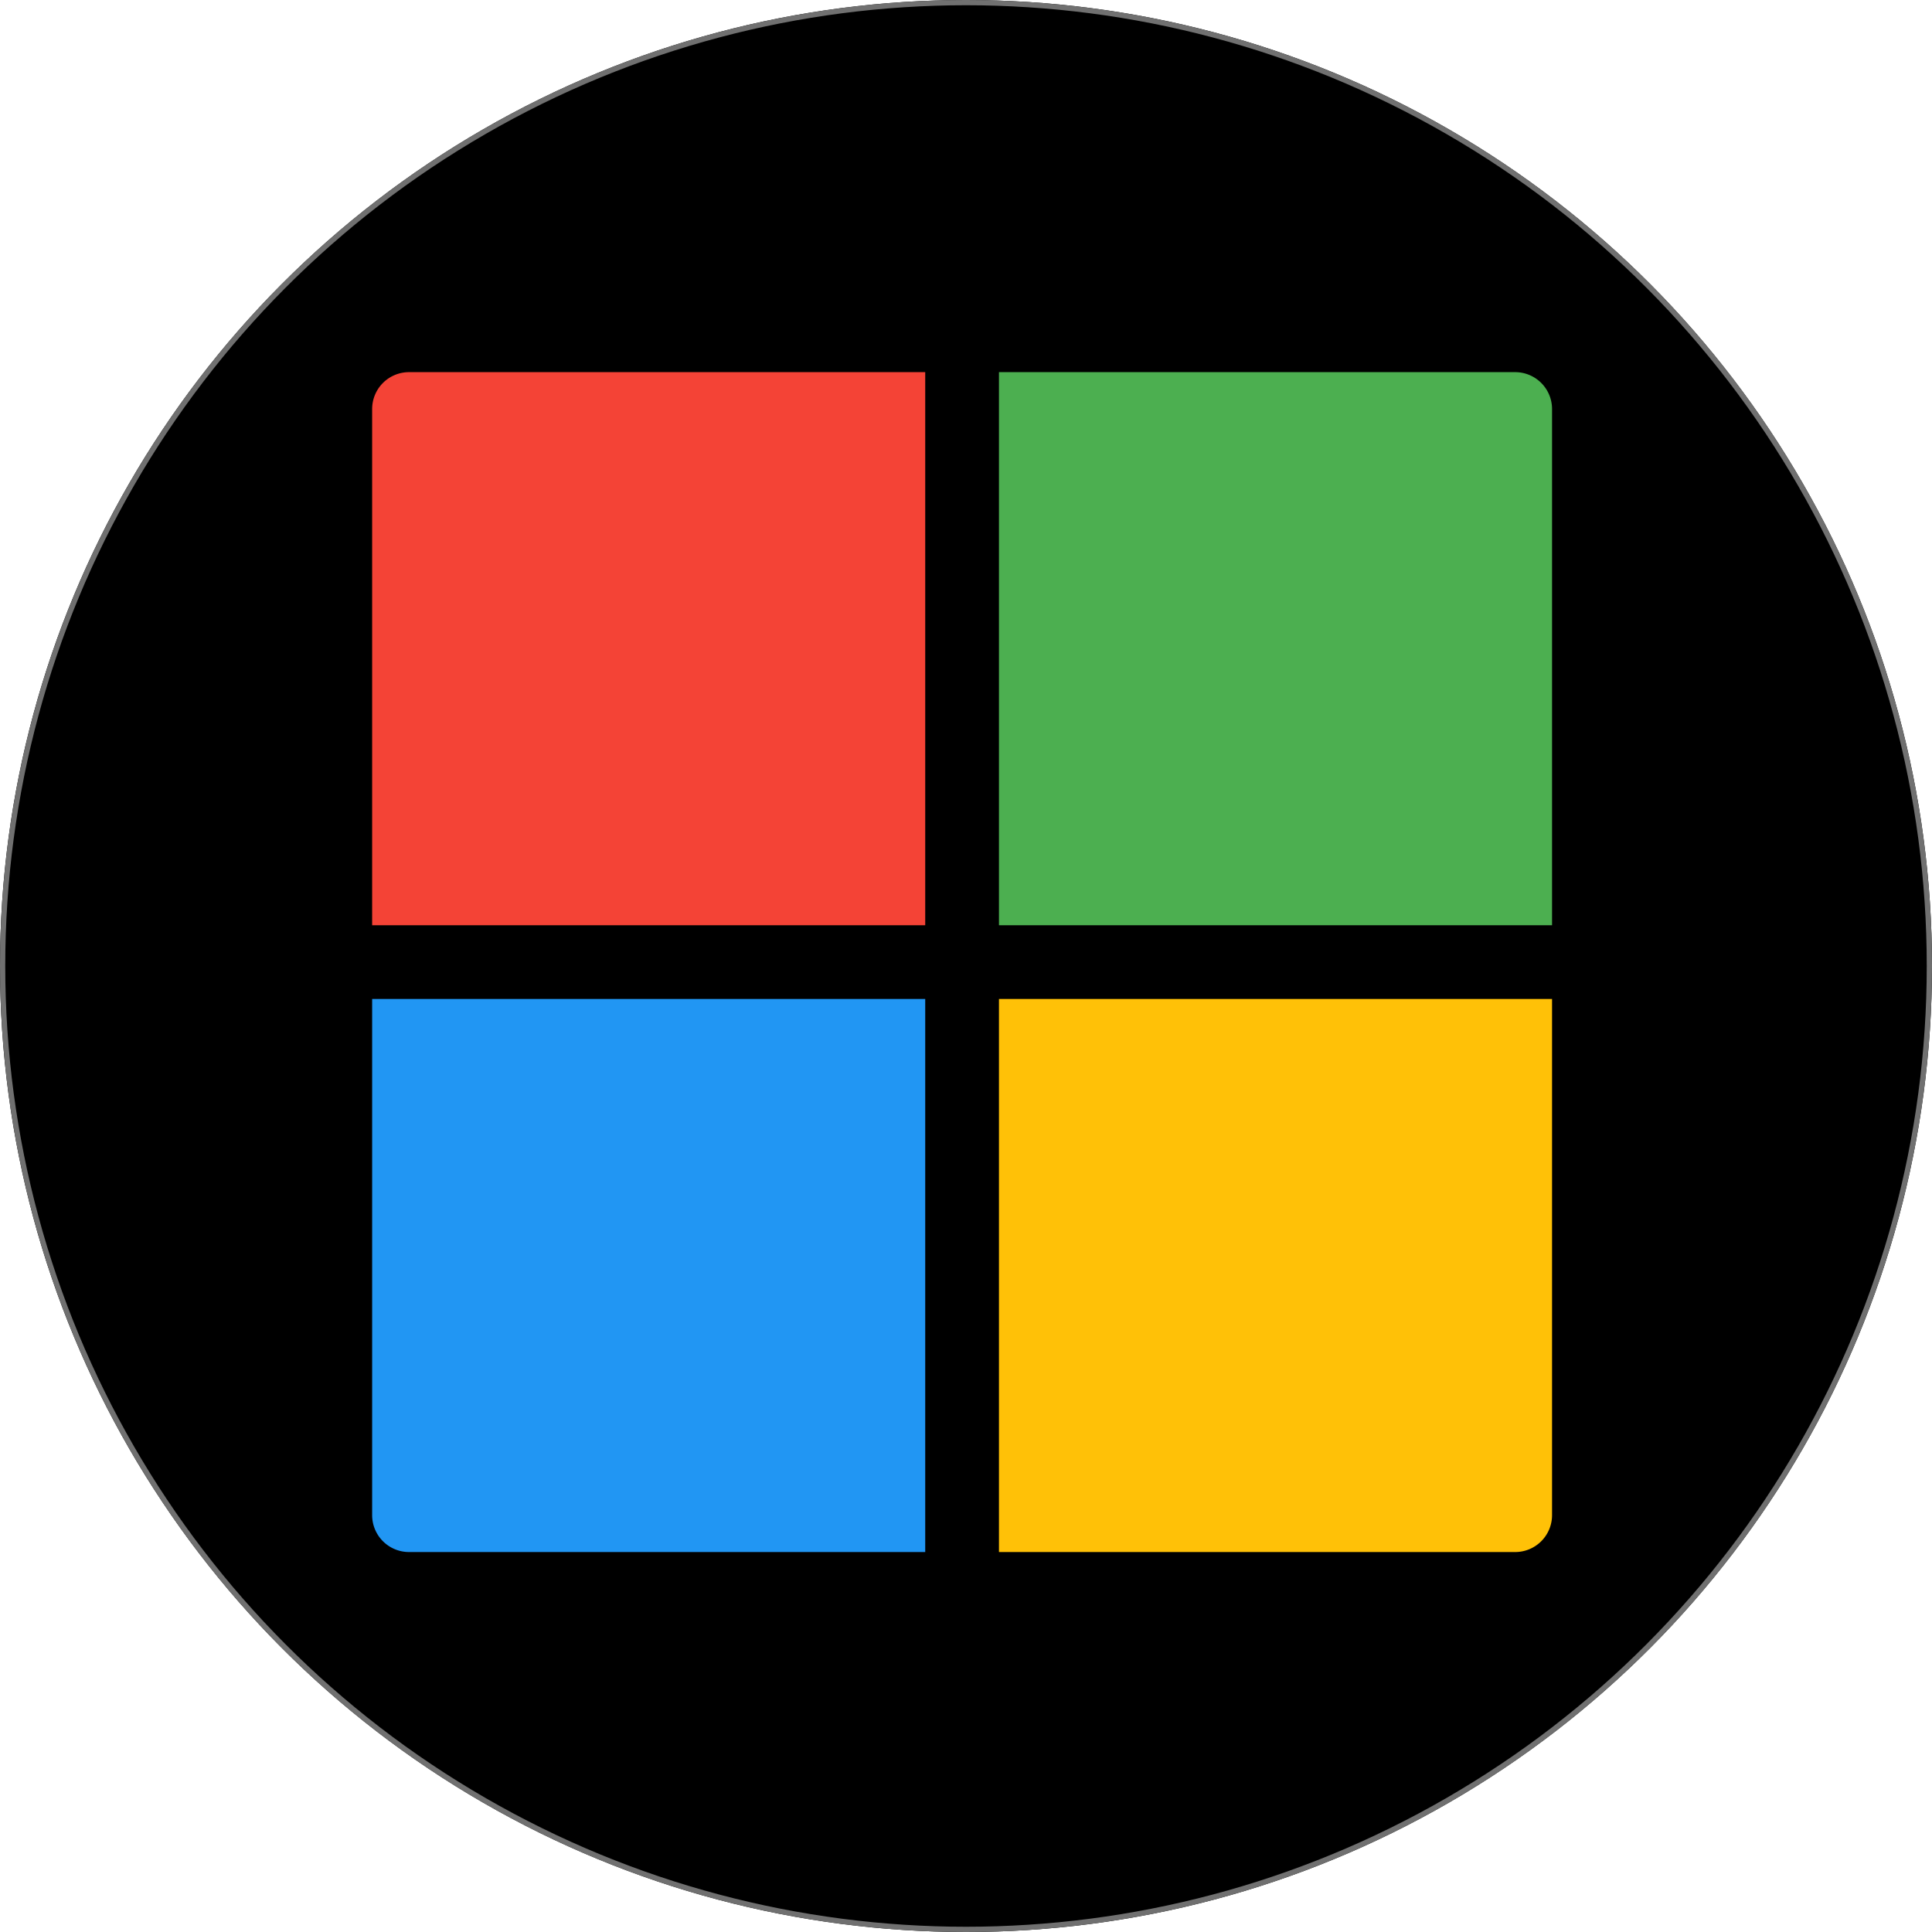 <svg xmlns="http://www.w3.org/2000/svg" width="368" height="368" viewBox="0 0 368 368">
  <g id="Microsoft" transform="translate(-542 -58)">
    <g id="Ellipse_44" data-name="Ellipse 44" transform="translate(542 58)" stroke="#707070" stroke-width="1">
      <circle cx="184" cy="184" r="184" stroke="none"/>
      <circle cx="184" cy="184" r="183.5" fill="none"/>
    </g>
    <g id="microsoft-2" data-name="microsoft" transform="translate(612.885 128.885)">
      <path id="Path_8395" data-name="Path 8395" d="M272,105.348H377.348V7.023A7.026,7.026,0,0,0,370.325,0H272Z" transform="translate(-152.606)" fill="#4caf50"/>
      <path id="Path_8396" data-name="Path 8396" d="M105.348,105.348V0H7.023A7.026,7.026,0,0,0,0,7.023v98.325Z" fill="#f44336"/>
      <path id="Path_8397" data-name="Path 8397" d="M105.348,272H0v98.325a7.026,7.026,0,0,0,7.023,7.023h98.325Z" transform="translate(0 -152.606)" fill="#2196f3"/>
      <path id="Path_8398" data-name="Path 8398" d="M272,272V377.348h98.325a7.026,7.026,0,0,0,7.023-7.023V272Z" transform="translate(-152.606 -152.606)" fill="#ffc107"/>
    </g>
  </g>
</svg>
